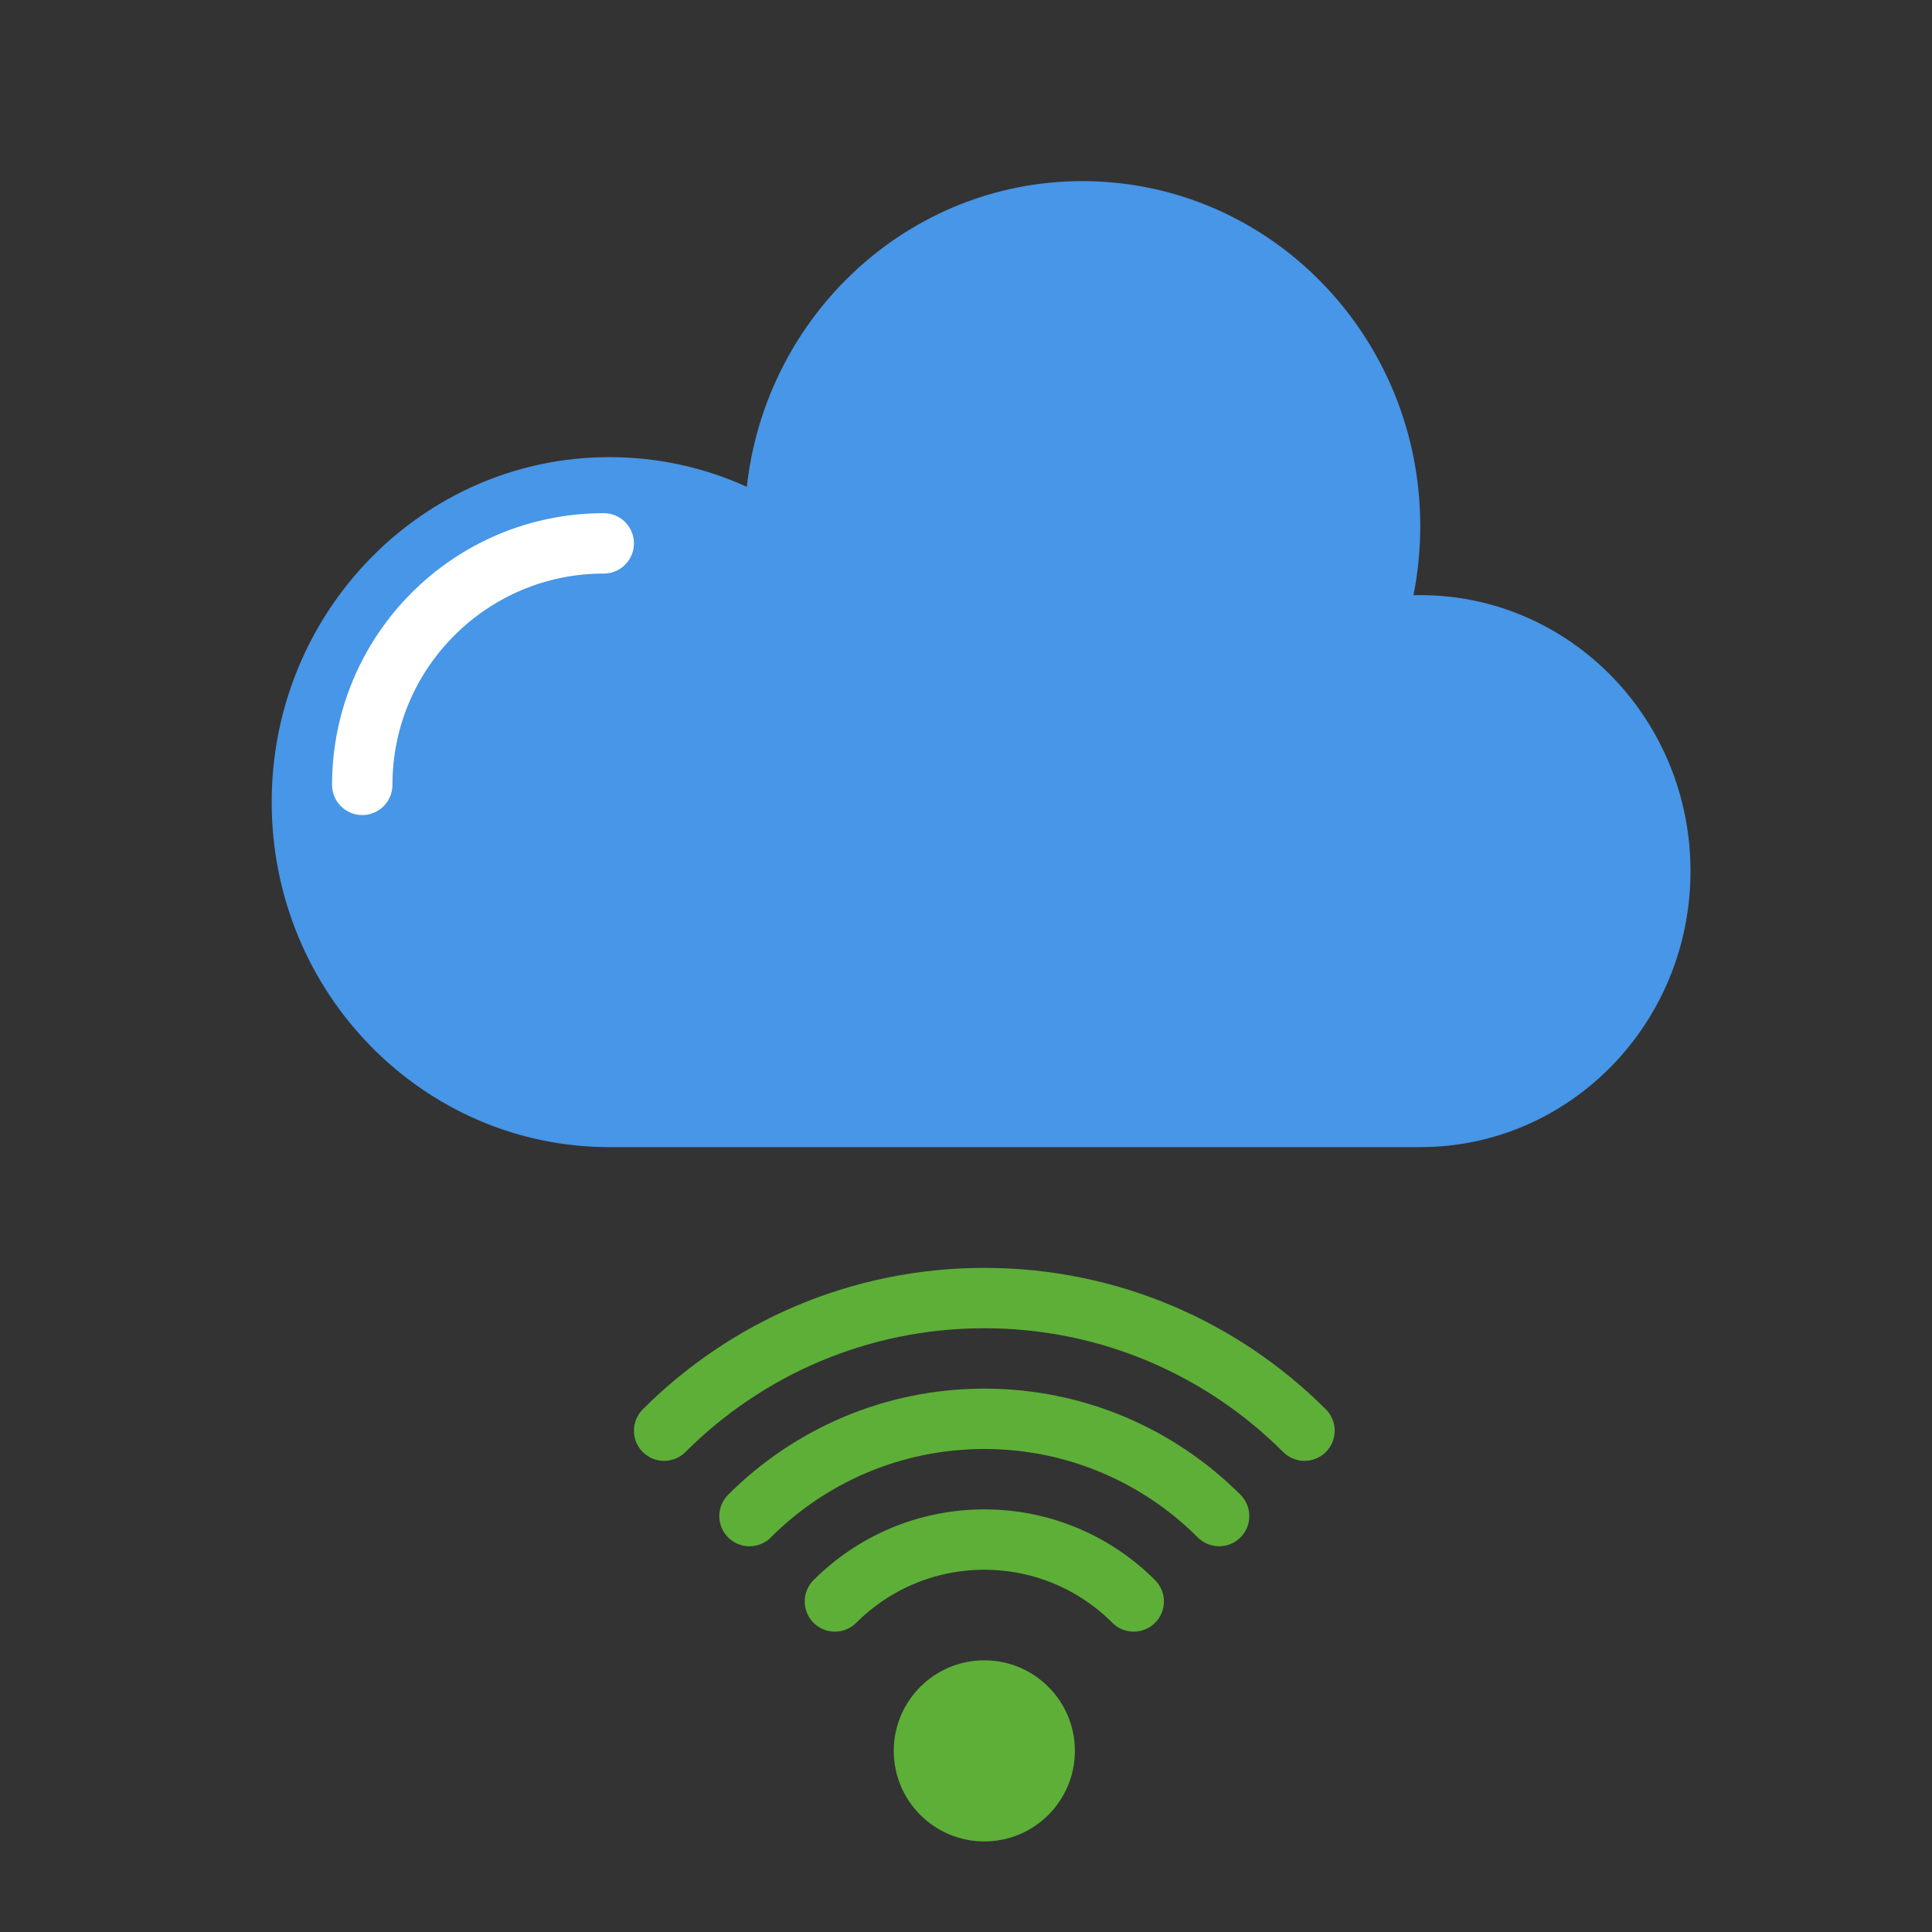 <svg xmlns="http://www.w3.org/2000/svg" width="64" height="64" viewBox="0 0 64 64">
  <rect x="0" y="0" width="64" height="64" fill="#333333" stroke="none"/>
  <g fill="none" fill-rule="evenodd">
    <path fill="#4796E7" d="M20.19,38 C14.01,38 9,32.883 9,26.571 C9,20.26 14.01,15.143 20.19,15.143 C21.81,15.143 23.349,15.494 24.739,16.126 C25.371,10.428 30.108,6 35.857,6 C42.037,6 47.048,11.117 47.048,17.429 C47.048,18.212 46.97,18.978 46.823,19.717 C46.898,19.715 46.973,19.714 47.048,19.714 C51.992,19.714 56,23.808 56,28.857 C56,33.907 51.992,38 47.048,38 L20.19,38 Z"/>
    <path stroke="#FFF" stroke-linecap="round" stroke-width="2" d="M20,18 C15.582,18 12,21.582 12,26"/>
    <circle cx="32.607" cy="58" r="3" fill="#5DAF38"/>
    <path stroke="#5DAF38" stroke-linecap="round" stroke-width="2" d="M37.556 53.05C36.29 51.784 34.54 51 32.607 51 30.674 51 28.924 51.784 27.657 53.05M40.385 50.222C38.394 48.231 35.644 47 32.607 47 29.569 47 26.819 48.231 24.828 50.222"/>
    <path stroke="#5DAF38" stroke-linecap="round" stroke-width="2" d="M43.213,47.393 C40.499,44.679 36.749,43 32.607,43 C28.464,43 24.714,44.679 22,47.393"/>
  </g>
</svg>
